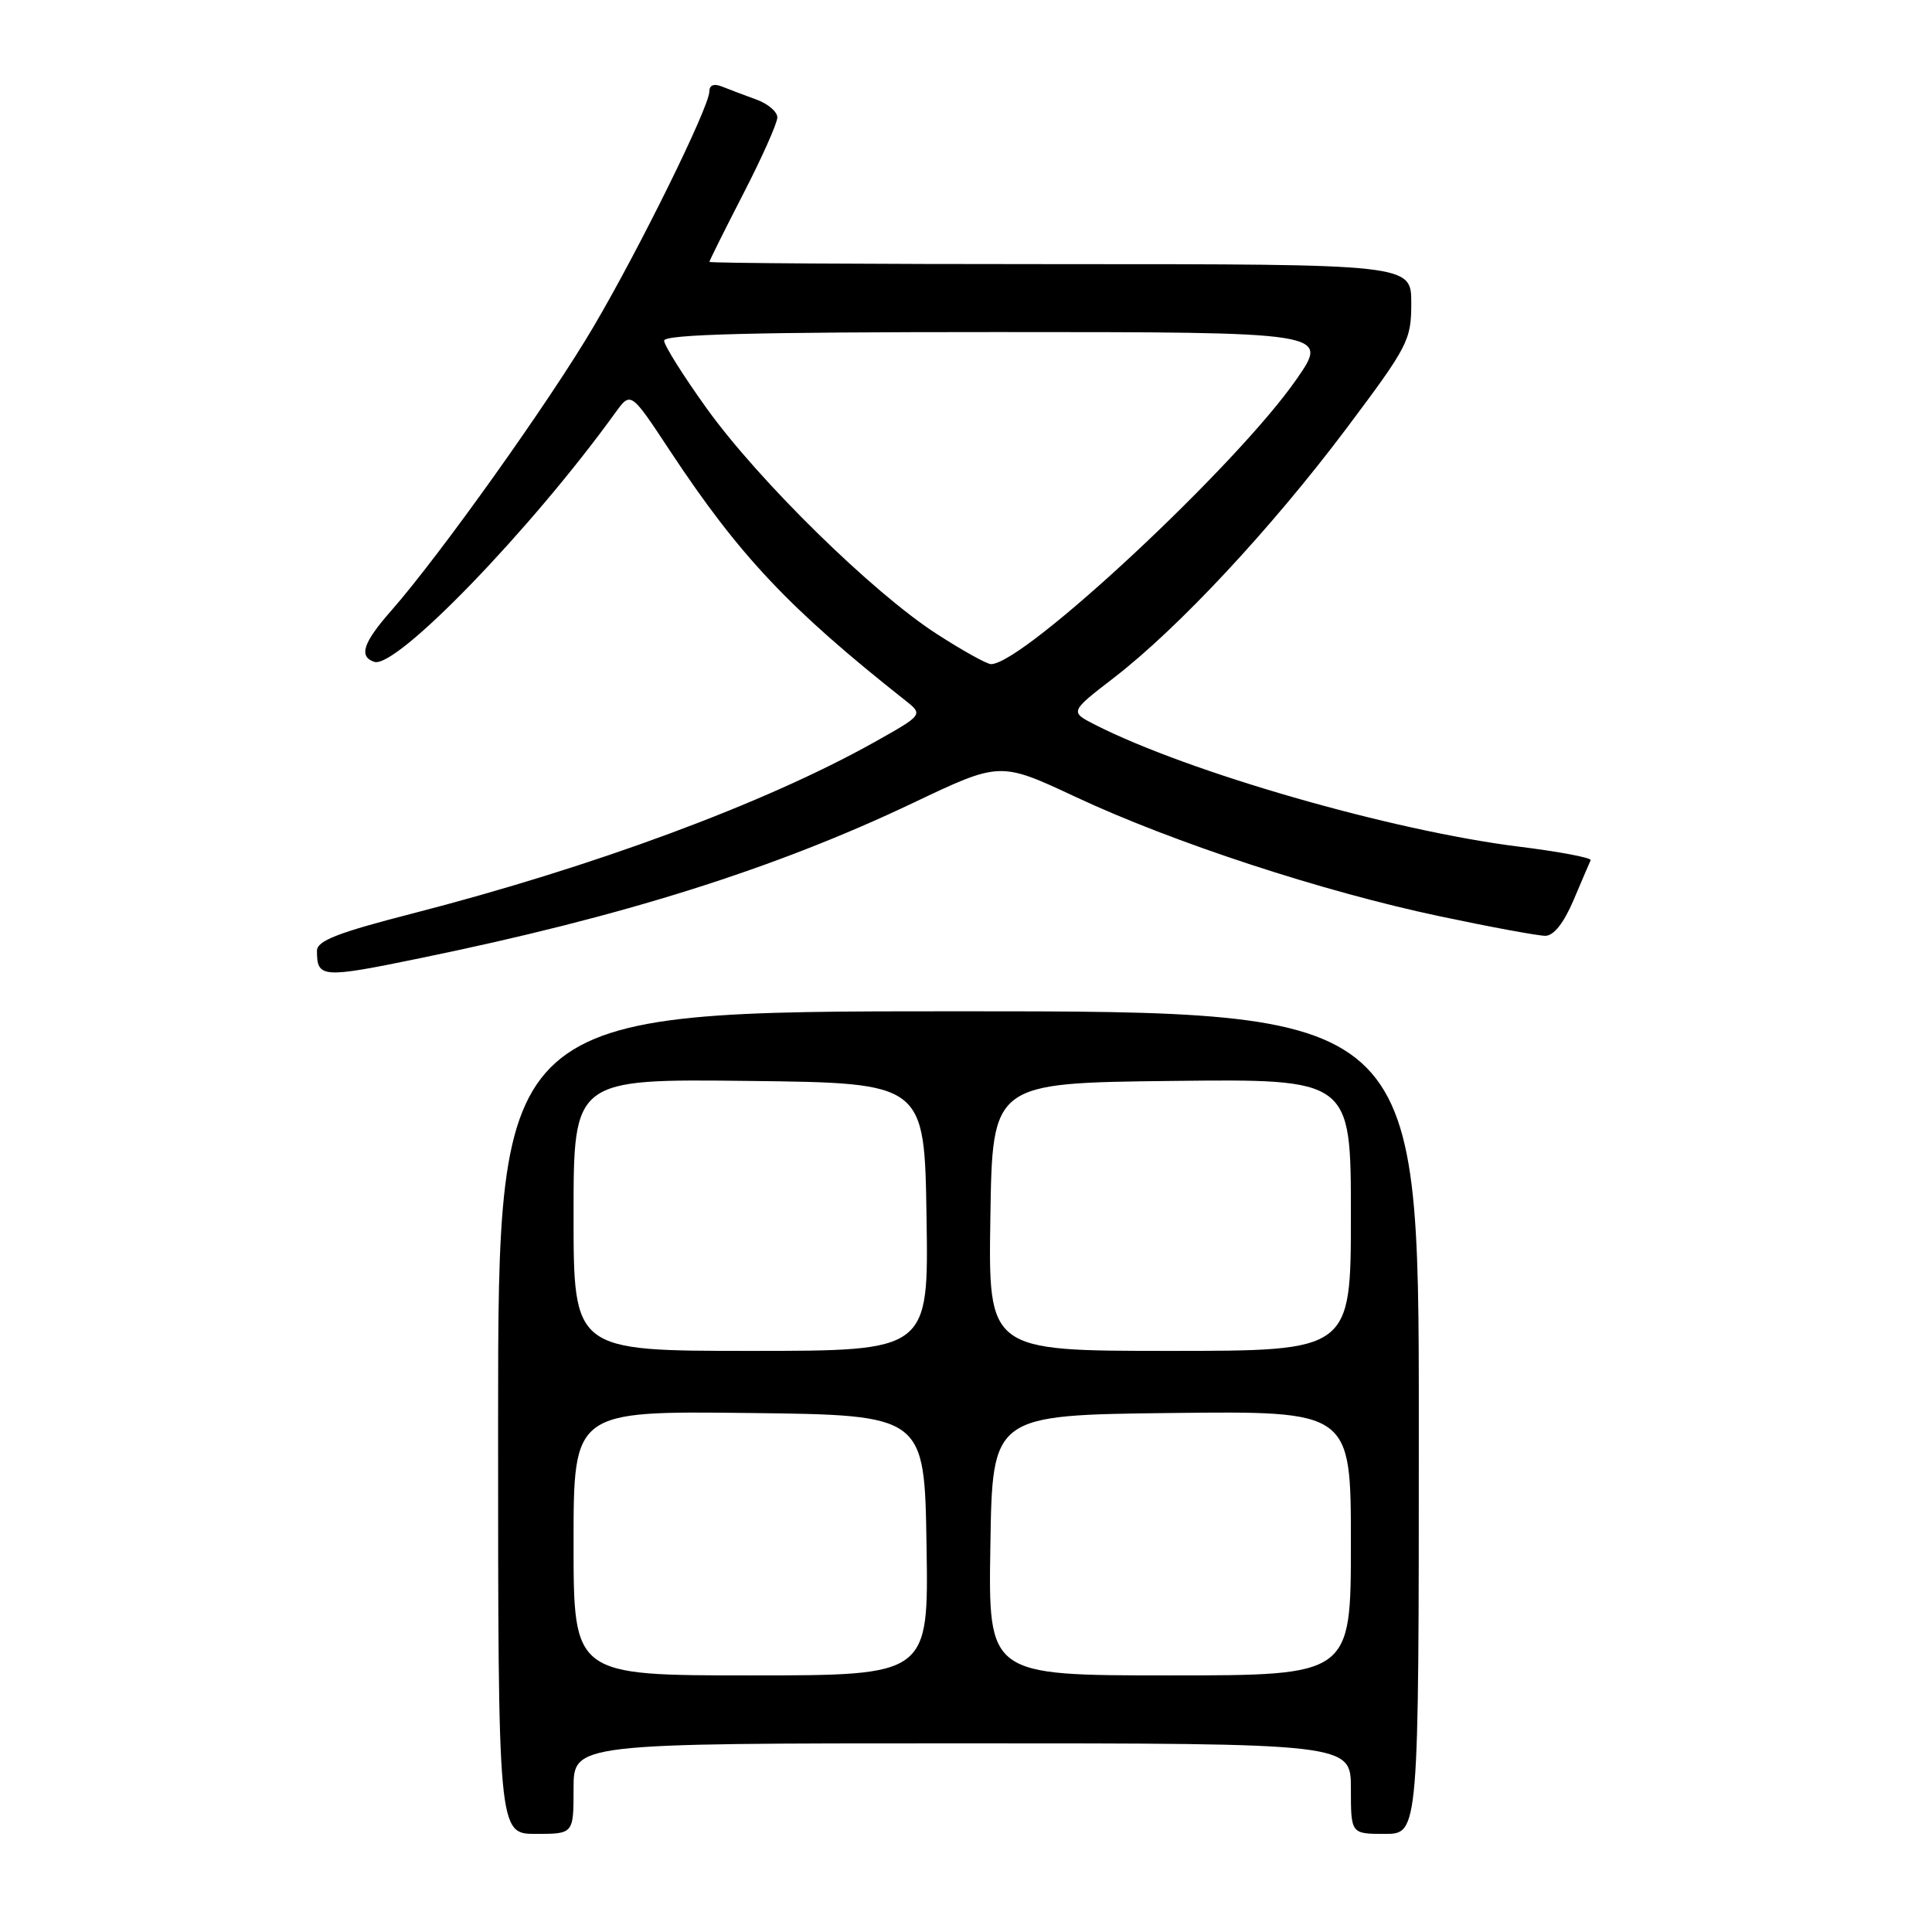 <?xml version="1.0" encoding="UTF-8" standalone="no"?>
<!DOCTYPE svg PUBLIC "-//W3C//DTD SVG 1.1//EN" "http://www.w3.org/Graphics/SVG/1.1/DTD/svg11.dtd" >
<svg xmlns="http://www.w3.org/2000/svg" xmlns:xlink="http://www.w3.org/1999/xlink" version="1.1" viewBox="0 0 256 256">
 <g >
 <path fill="currentColor"
d=" M 76.00 237.00 C 76.00 231.00 76.00 231.00 127.50 231.00 C 179.00 231.00 179.00 231.00 179.00 237.00 C 179.00 243.00 179.00 243.00 183.50 243.00 C 188.00 243.00 188.00 243.00 188.00 188.50 C 188.00 134.00 188.00 134.00 127.00 134.00 C 66.00 134.00 66.00 134.00 66.00 188.50 C 66.00 243.00 66.00 243.00 71.00 243.00 C 76.00 243.00 76.00 243.00 76.00 237.00 Z  M 55.64 126.97 C 82.55 121.45 102.64 115.12 121.01 106.38 C 132.51 100.91 132.51 100.91 142.51 105.59 C 155.43 111.64 175.30 118.15 190.77 121.41 C 197.51 122.84 203.81 124.00 204.77 124.00 C 205.88 123.99 207.21 122.31 208.50 119.28 C 209.60 116.69 210.62 114.30 210.77 113.98 C 210.91 113.66 206.59 112.84 201.16 112.17 C 184.39 110.07 157.51 102.34 145.12 96.04 C 141.74 94.32 141.74 94.32 147.62 89.79 C 156.15 83.21 168.43 70.04 178.35 56.85 C 186.61 45.84 187.00 45.09 187.00 40.16 C 187.00 35.00 187.00 35.00 140.50 35.00 C 114.92 35.00 94.00 34.87 94.00 34.70 C 94.00 34.54 96.03 30.47 98.50 25.66 C 100.98 20.85 103.00 16.31 103.00 15.56 C 103.00 14.81 101.76 13.75 100.25 13.20 C 98.74 12.65 96.71 11.89 95.75 11.50 C 94.60 11.03 94.00 11.25 93.99 12.14 C 93.96 14.22 84.76 32.91 78.64 43.30 C 72.84 53.17 58.28 73.59 51.84 80.92 C 48.11 85.15 47.50 87.00 49.59 87.70 C 52.48 88.66 70.31 70.23 81.54 54.68 C 83.58 51.86 83.58 51.86 88.74 59.68 C 97.96 73.64 104.54 80.62 119.93 92.79 C 122.35 94.70 122.35 94.70 115.77 98.39 C 101.33 106.46 78.73 114.84 54.63 121.05 C 44.74 123.59 42.00 124.66 42.00 125.98 C 42.00 129.60 42.62 129.65 55.64 126.97 Z  M 76.00 204.48 C 76.00 186.96 76.00 186.96 99.25 187.23 C 122.50 187.50 122.50 187.50 122.77 204.75 C 123.05 222.00 123.05 222.00 99.52 222.00 C 76.00 222.00 76.00 222.00 76.00 204.48 Z  M 131.23 204.75 C 131.50 187.50 131.50 187.50 155.25 187.23 C 179.00 186.96 179.00 186.96 179.00 204.48 C 179.00 222.00 179.00 222.00 154.98 222.00 C 130.95 222.00 130.95 222.00 131.23 204.75 Z  M 76.00 160.98 C 76.00 142.96 76.00 142.96 99.25 143.23 C 122.50 143.50 122.50 143.50 122.77 161.25 C 123.05 179.00 123.05 179.00 99.52 179.00 C 76.00 179.00 76.00 179.00 76.00 160.98 Z  M 131.23 161.25 C 131.50 143.50 131.50 143.50 155.25 143.23 C 179.00 142.96 179.00 142.96 179.00 160.98 C 179.00 179.00 179.00 179.00 154.98 179.00 C 130.95 179.00 130.95 179.00 131.23 161.25 Z  M 124.09 83.98 C 115.64 78.52 100.59 63.77 93.68 54.17 C 90.56 49.83 88.00 45.76 88.00 45.14 C 88.00 44.30 99.79 44.00 132.06 44.00 C 176.13 44.00 176.13 44.00 171.81 50.23 C 163.93 61.63 135.65 88.00 131.32 88.00 C 130.76 88.00 127.51 86.19 124.09 83.98 Z "/>
</g>
</svg>